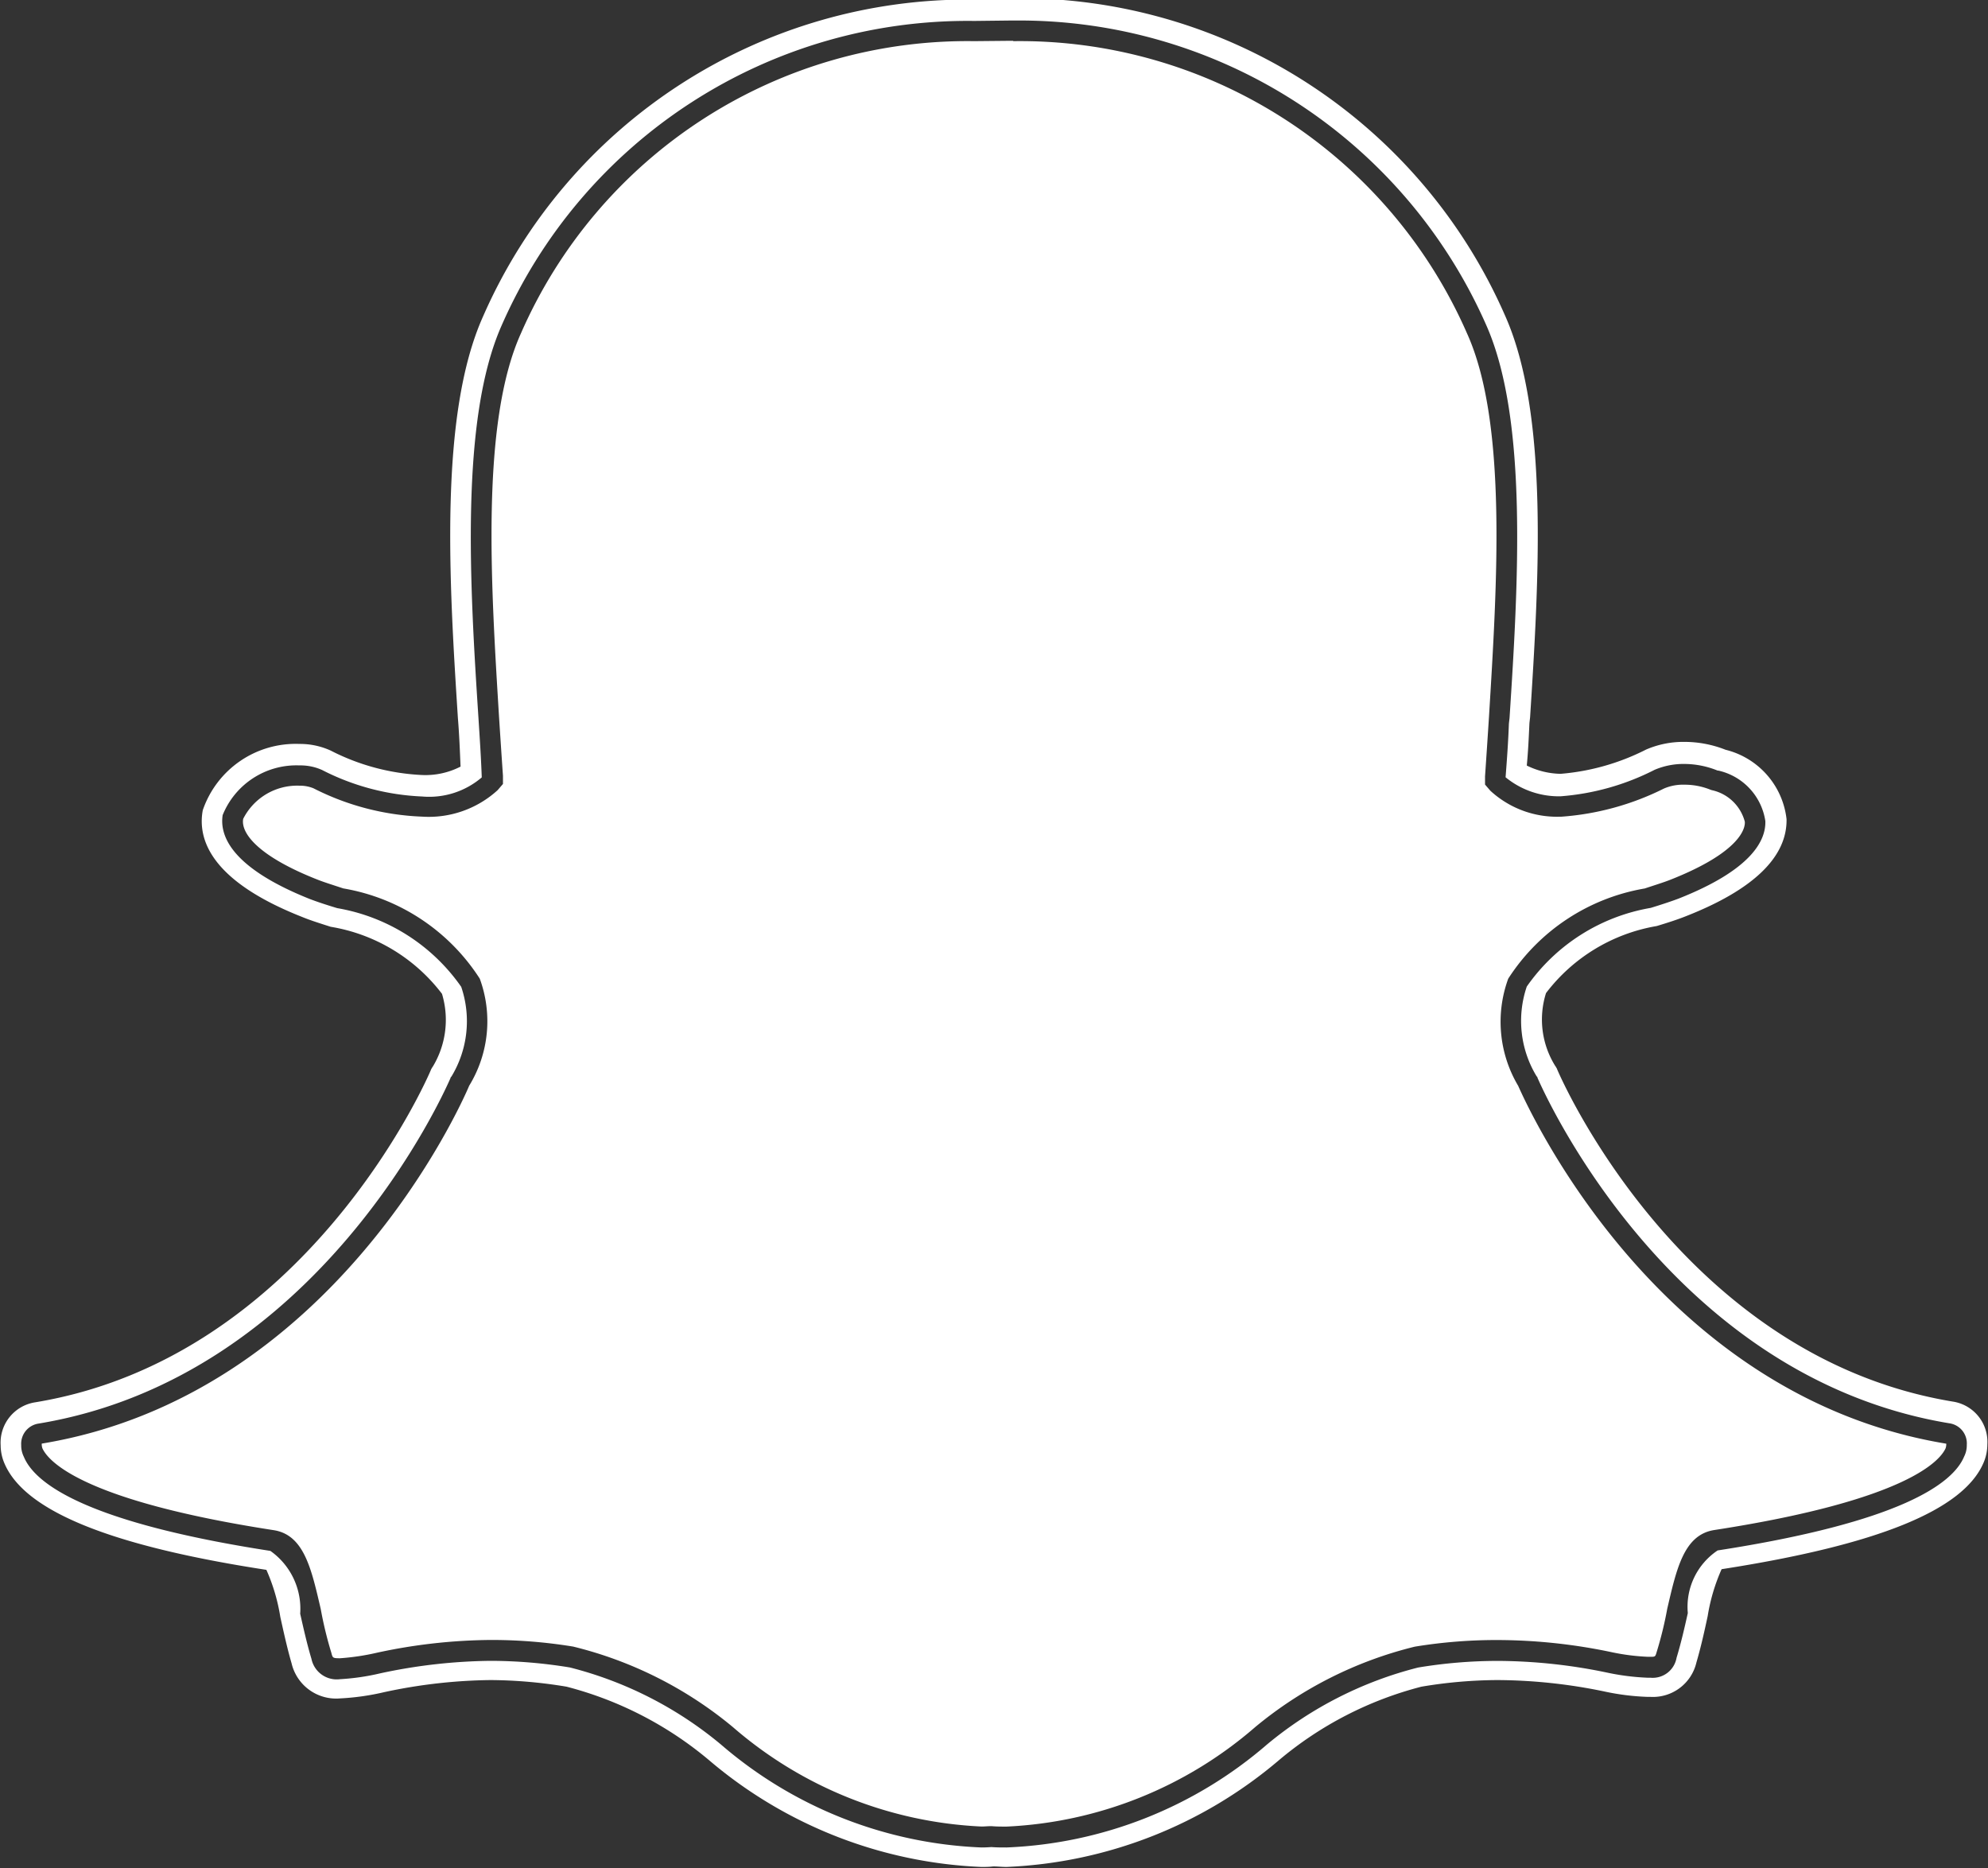 <svg xmlns="http://www.w3.org/2000/svg" width="30" height="28.188" viewBox="0 0 30 28.188">
  <rect x="0" y="0" width="30" height="28.188" fill="#333333" stroke="none"/>
<defs>
    <style>
      .cls-1 {
        fill: #fff;
        fill-rule: evenodd;
      }
    </style>
  </defs>
  <path id="social_icon_-_snapchat" data-name="social icon - snapchat" class="cls-1" d="M1468.19,241.784c-0.08,0-.15,0-0.23-0.006h0q-0.075.006-.15,0.006a6.409,6.409,0,0,1-3.93-1.553,5.77,5.77,0,0,0-2.28-1.163,7.437,7.437,0,0,0-1.2-.1,8.261,8.261,0,0,0-1.66.188,3.492,3.492,0,0,1-.61.089,0.389,0.389,0,0,1-.43-0.307c-0.07-.234-0.12-0.461-0.17-0.681a1.068,1.068,0,0,0-.45-0.948c-2.76-.427-3.55-1.008-3.72-1.42a0.38,0.38,0,0,1-.04-0.177,0.308,0.308,0,0,1,.26-0.324c4.24-.7,6.14-5.034,6.22-5.218a0.014,0.014,0,0,1,.01-0.015,1.611,1.611,0,0,0,.15-1.358,2.871,2.871,0,0,0-1.87-1.187c-0.16-.048-0.3-0.094-0.42-0.14-1.25-.5-1.35-1-1.31-1.264a1.2,1.2,0,0,1,1.16-.75,0.794,0.794,0,0,1,.34.069,3.632,3.632,0,0,0,1.51.4,1.221,1.221,0,0,0,.9-0.288c-0.01-.287-0.03-0.587-0.05-0.9-0.13-2-.28-4.5.35-5.92a7.678,7.678,0,0,1,7.13-4.595l0.52-.006h0.07a7.7,7.7,0,0,1,7.14,4.6c0.63,1.424.48,3.918,0.35,5.922l-0.01.087c-0.01.279-.03,0.551-0.05,0.81a1.268,1.268,0,0,0,.83.287h0a3.734,3.734,0,0,0,1.42-.4,1.116,1.116,0,0,1,.45-0.088,1.349,1.349,0,0,1,.5.1l0.01,0a0.92,0.92,0,0,1,.71.762c0.01,0.294-.21.736-1.31,1.17-0.12.045-.26,0.091-0.42,0.14a2.871,2.871,0,0,0-1.87,1.187,1.609,1.609,0,0,0,.15,1.357,0.015,0.015,0,0,1,.01.016c0.08,0.184,1.98,4.518,6.22,5.218a0.306,0.306,0,0,1,.26.324,0.378,0.378,0,0,1-.04.177c-0.17.41-.96,0.99-3.72,1.417a1.023,1.023,0,0,0-.45.945c-0.05.224-.1,0.444-0.17,0.676a0.365,0.365,0,0,1-.39.3h-0.04a3.59,3.59,0,0,1-.62-0.078,8.178,8.178,0,0,0-1.65-.176,7.344,7.344,0,0,0-1.2.1,5.778,5.778,0,0,0-2.28,1.161A6.4,6.4,0,0,1,1468.19,241.784Zm0.1-27.257a7.365,7.365,0,0,1,6.85,4.414c0.61,1.353.45,3.805,0.33,5.775-0.02.313-.04,0.616-0.06,0.905v0.124l0.08,0.093a1.483,1.483,0,0,0,1.05.392h0.02a4.112,4.112,0,0,0,1.55-.425,0.73,0.73,0,0,1,.31-0.058,1.041,1.041,0,0,1,.39.075l0.02,0.007a0.658,0.658,0,0,1,.5.476c0.01,0.1-.07.46-1.12,0.875-0.1.04-.24,0.083-0.39,0.133a3.06,3.06,0,0,0-2.06,1.361,1.893,1.893,0,0,0,.15,1.617c0.13,0.289,2.08,4.68,6.46,5.4a0.187,0.187,0,0,1-.01.07c-0.08.175-.55,0.779-3.49,1.233-0.46.071-.57,0.587-0.71,1.186a5.614,5.614,0,0,1-.16.655c-0.02.068-.02,0.072-0.09,0.072h-0.04a3.275,3.275,0,0,1-.56-0.072,8.42,8.42,0,0,0-1.71-.181,7.623,7.623,0,0,0-1.25.1,6.005,6.005,0,0,0-2.41,1.215,6.152,6.152,0,0,1-3.75,1.5c-0.08,0-.15,0-0.22-0.006h-0.01l-0.02,0c-0.04,0-.08.005-0.13,0.005a6.152,6.152,0,0,1-3.75-1.5,6.005,6.005,0,0,0-2.41-1.215,7.623,7.623,0,0,0-1.25-.1,8.362,8.362,0,0,0-1.71.192,3.538,3.538,0,0,1-.56.084c-0.11,0-.11-0.006-0.13-0.083a5.755,5.755,0,0,1-.16-0.661c-0.14-.6-0.25-1.118-0.71-1.189-2.94-.454-3.41-1.06-3.49-1.235a0.19,0.19,0,0,1-.01-0.071c4.38-.723,6.33-5.113,6.45-5.4a1.863,1.863,0,0,0,.16-1.616,3.057,3.057,0,0,0-2.06-1.362c-0.15-.05-0.29-0.093-0.39-0.133-0.89-.35-1.16-0.7-1.12-0.917a0.913,0.913,0,0,1,.85-0.5,0.542,0.542,0,0,1,.21.039,3.936,3.936,0,0,0,1.64.428,1.541,1.541,0,0,0,1.14-.4l0.08-.093v-0.123c-0.02-.289-0.04-0.592-0.06-0.9-0.12-1.97-.28-4.421.33-5.774a7.353,7.353,0,0,1,6.84-4.412l0.52-.005h0.07m0-.622h-0.07l-0.52,0a7.982,7.982,0,0,0-7.41,4.78c-0.67,1.493-.51,4.027-0.38,6.063,0.02,0.24.03,0.49,0.04,0.731a1.161,1.161,0,0,1-.58.127,3.355,3.355,0,0,1-1.38-.369,1.114,1.114,0,0,0-.47-0.1,1.481,1.481,0,0,0-1.46,1c-0.08.432,0.11,1.063,1.5,1.611,0.12,0.05.28,0.1,0.43,0.148a2.654,2.654,0,0,1,1.68,1.012,1.363,1.363,0,0,1-.14,1.1c-0.01.01-.01,0.02-0.02,0.03-0.07.178-1.91,4.363-5.98,5.034a0.616,0.616,0,0,0-.52.649,0.69,0.69,0,0,0,.06.279c0.31,0.715,1.6,1.239,3.95,1.6a2.848,2.848,0,0,1,.21.71c0.05,0.225.1,0.458,0.17,0.7a0.691,0.691,0,0,0,.73.53,3.734,3.734,0,0,0,.67-0.095,7.979,7.979,0,0,1,1.6-.182,7.16,7.16,0,0,1,1.15.1,5.47,5.47,0,0,1,2.15,1.109,6.77,6.77,0,0,0,4.11,1.611c0.05,0,.11,0,0.16-0.006s0.13,0.006.22,0.006a6.777,6.777,0,0,0,4.11-1.611,5.443,5.443,0,0,1,2.15-1.109,7.066,7.066,0,0,1,1.15-.1,8.071,8.071,0,0,1,1.6.17,3.675,3.675,0,0,0,.67.084h0.04a0.674,0.674,0,0,0,.69-0.52c0.07-.24.12-0.466,0.17-0.7a2.833,2.833,0,0,1,.21-0.707c2.35-.365,3.64-0.888,3.95-1.6a0.7,0.7,0,0,0,.06-0.281,0.615,0.615,0,0,0-.52-0.648c-4.07-.672-5.91-4.856-5.98-5.034-0.01-.01-0.01-0.02-0.02-0.03a1.324,1.324,0,0,1-.14-1.1,2.656,2.656,0,0,1,1.67-1.012c0.17-.051.32-0.1,0.44-0.148,1.02-.4,1.53-0.894,1.52-1.465a1.219,1.219,0,0,0-.92-1.047h0a1.688,1.688,0,0,0-.62-0.119,1.418,1.418,0,0,0-.58.116,3.469,3.469,0,0,1-1.29.366,1.2,1.2,0,0,1-.51-0.125c0.02-.206.03-0.419,0.04-0.641l0.01-.087c0.13-2.038.29-4.574-.38-6.067a7.992,7.992,0,0,0-7.42-4.783h0Z" transform="translate(-1453 -213.906)"/>
</svg>
